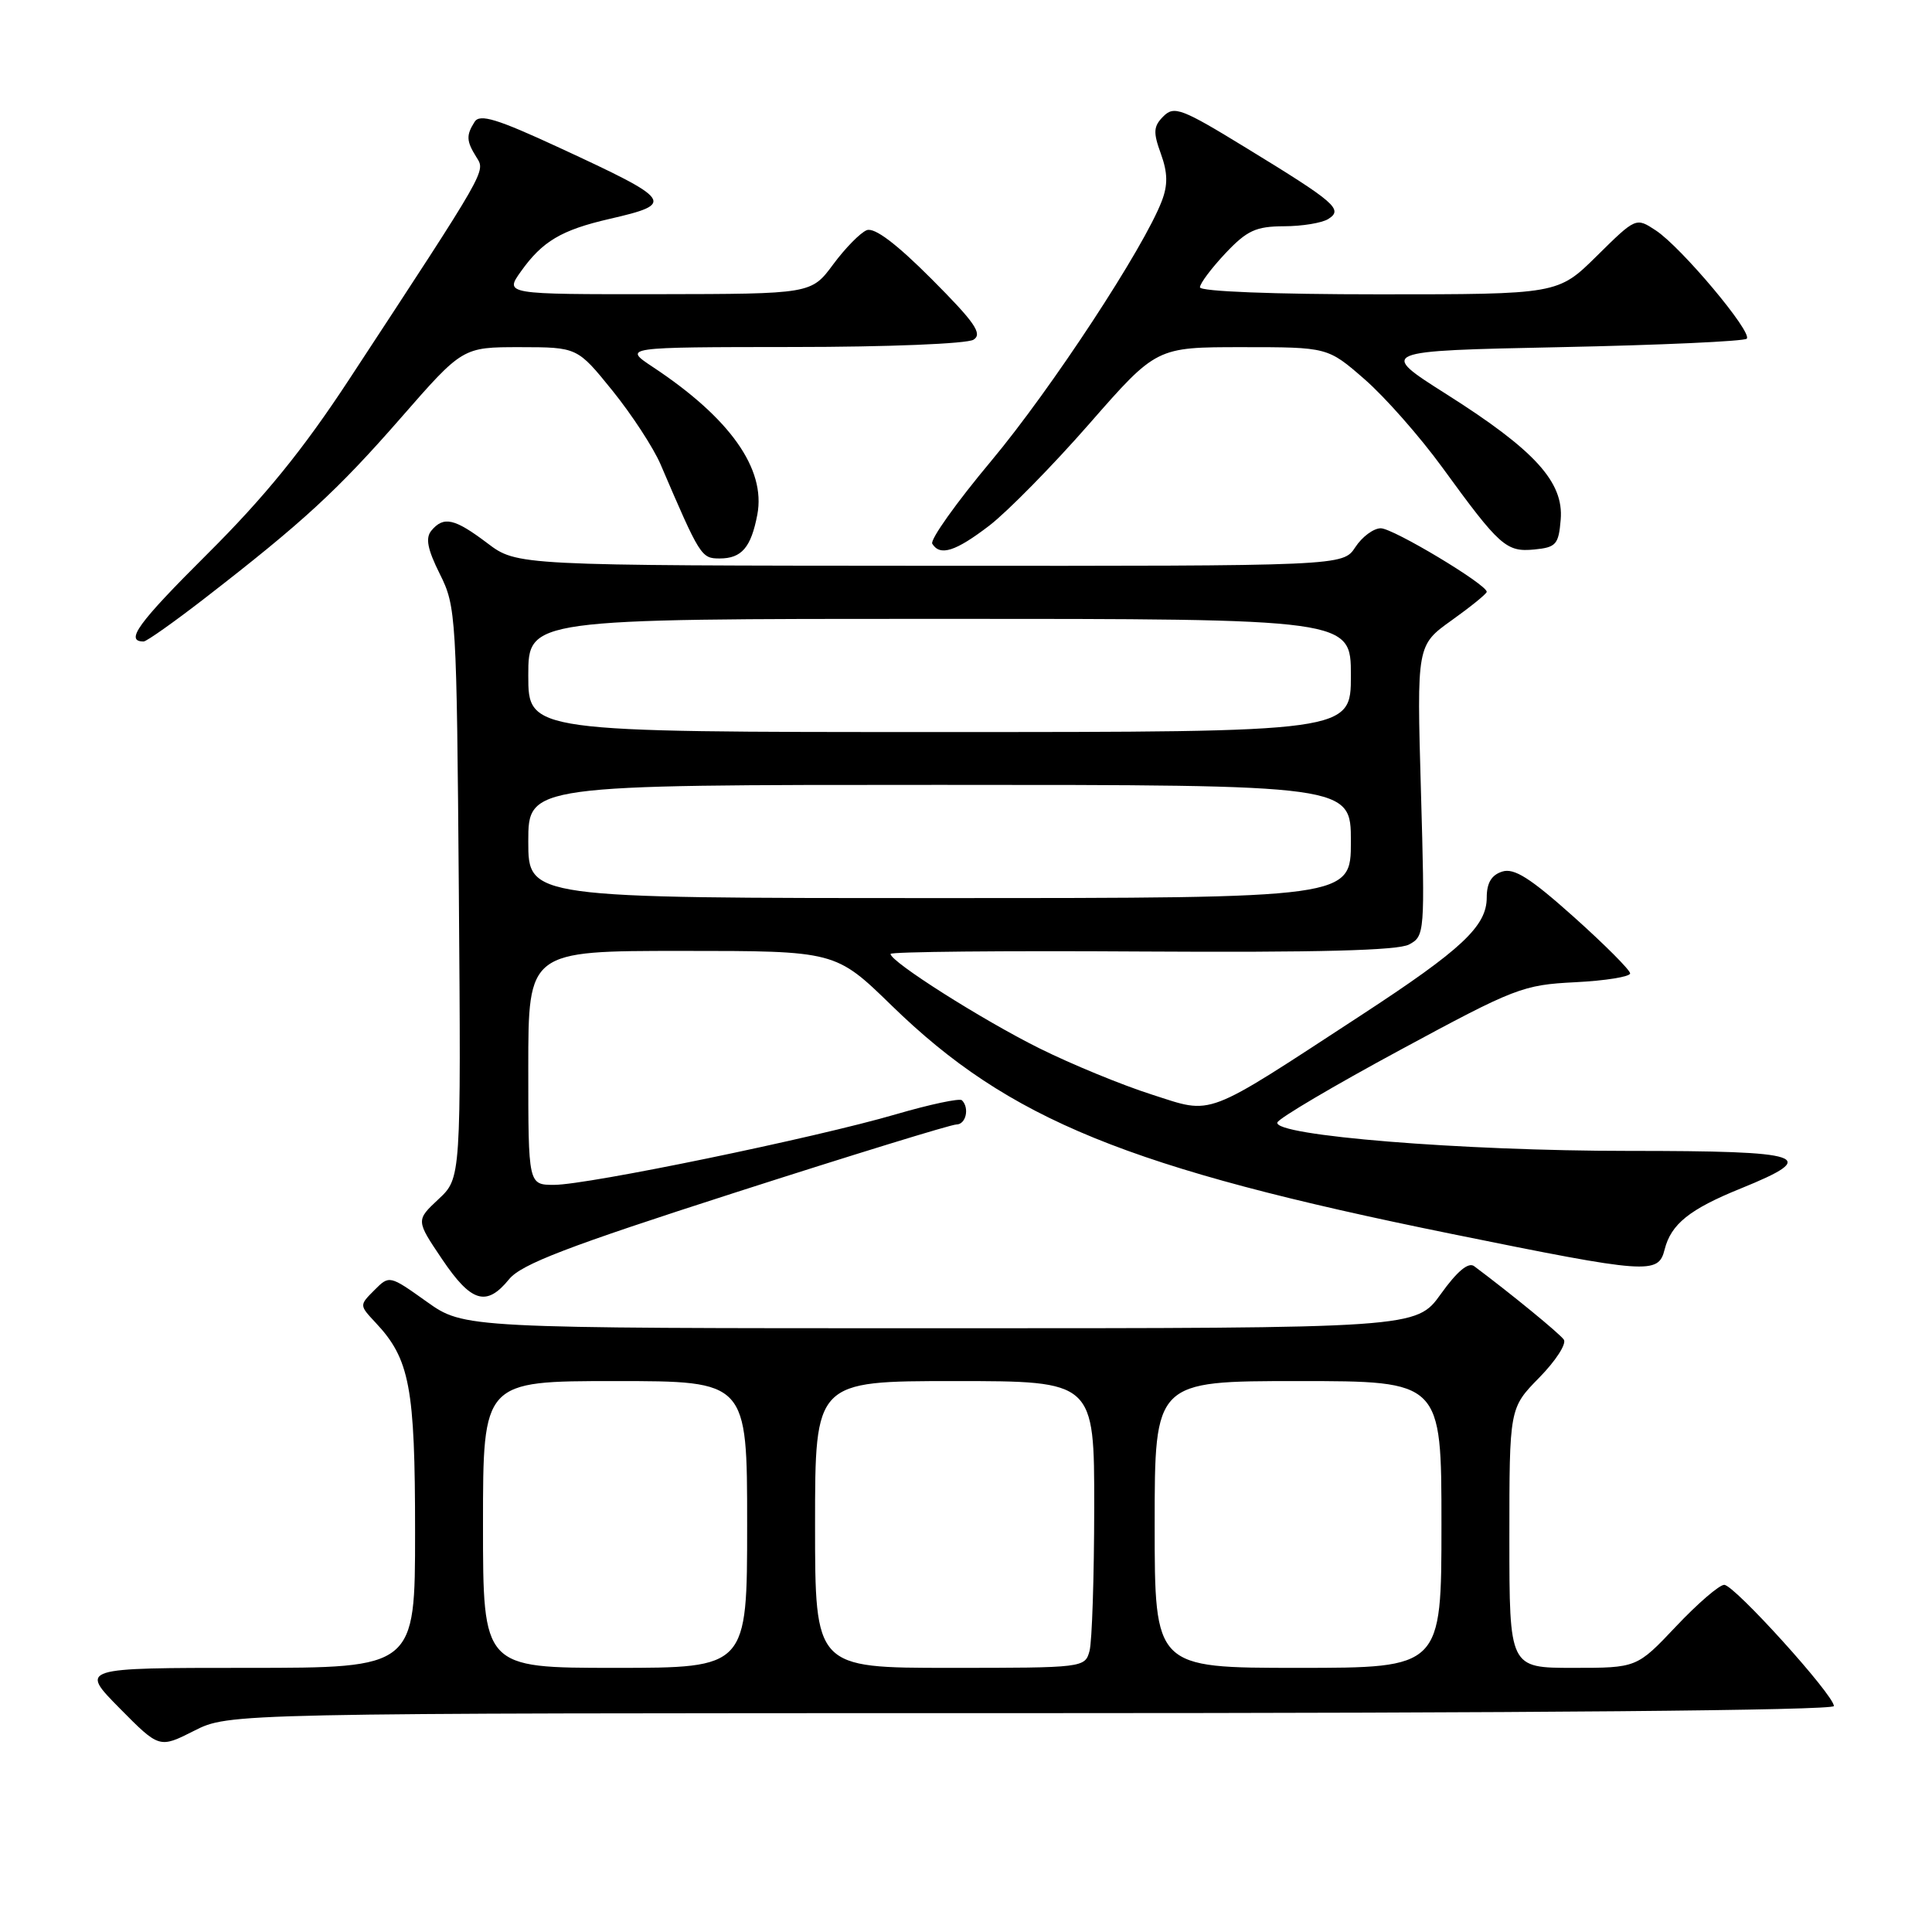 <?xml version="1.0" encoding="UTF-8" standalone="no"?>
<!DOCTYPE svg PUBLIC "-//W3C//DTD SVG 1.1//EN" "http://www.w3.org/Graphics/SVG/1.1/DTD/svg11.dtd" >
<svg xmlns="http://www.w3.org/2000/svg" xmlns:xlink="http://www.w3.org/1999/xlink" version="1.1" viewBox="0 0 256 256">
 <g >
 <path fill="currentColor"
d=" M 136.67 227.00 C 202.28 227.00 243.00 226.64 243.00 226.06 C 243.00 224.60 229.80 210.00 228.47 210.00 C 227.82 210.00 224.95 212.47 222.09 215.50 C 216.89 221.00 216.89 221.00 208.44 221.00 C 200.00 221.00 200.00 221.00 200.00 203.79 C 200.00 186.58 200.00 186.58 203.96 182.54 C 206.14 180.32 207.61 178.05 207.21 177.50 C 206.62 176.67 200.21 171.42 195.34 167.78 C 194.58 167.20 193.09 168.43 190.92 171.46 C 187.66 176.00 187.66 176.00 124.58 176.00 C 61.49 176.00 61.49 176.00 56.54 172.48 C 51.60 168.96 51.59 168.96 49.60 170.96 C 47.61 172.95 47.61 172.95 49.75 175.24 C 54.30 180.07 55.00 183.79 55.00 202.97 C 55.00 221.00 55.00 221.00 32.78 221.00 C 10.57 221.00 10.57 221.00 15.84 226.34 C 21.11 231.67 21.11 231.67 25.72 229.34 C 30.34 227.00 30.34 227.00 136.67 227.00 Z  M 67.46 169.50 C 69.09 167.51 75.19 165.17 97.48 158.00 C 112.87 153.05 126.03 149.00 126.73 149.00 C 127.99 149.00 128.49 146.82 127.46 145.79 C 127.16 145.50 123.23 146.33 118.71 147.65 C 108.05 150.77 77.86 157.00 73.43 157.00 C 70.00 157.00 70.00 157.00 70.00 141.50 C 70.00 126.00 70.00 126.00 90.36 126.00 C 110.71 126.00 110.71 126.00 118.16 133.25 C 133.68 148.37 149.46 154.80 192.45 163.52 C 218.44 168.80 219.74 168.89 220.57 165.57 C 221.42 162.20 223.87 160.23 230.66 157.48 C 241.33 153.15 239.38 152.50 215.78 152.50 C 193.68 152.50 168.68 150.47 169.26 148.73 C 169.44 148.18 176.76 143.86 185.52 139.13 C 200.75 130.90 201.78 130.50 208.73 130.15 C 212.73 129.95 216.00 129.42 216.00 128.98 C 216.00 128.54 212.65 125.18 208.55 121.51 C 202.78 116.35 200.63 114.98 199.05 115.49 C 197.63 115.94 197.00 116.99 197.00 118.93 C 197.00 122.72 193.70 125.81 180.39 134.50 C 159.32 148.26 160.86 147.67 152.64 145.04 C 148.71 143.79 142.00 141.03 137.73 138.91 C 130.13 135.13 118.00 127.44 118.00 126.40 C 118.00 126.11 132.98 125.96 151.30 126.08 C 174.55 126.22 185.23 125.95 186.71 125.15 C 188.78 124.05 188.82 123.63 188.28 104.76 C 187.73 85.50 187.73 85.50 192.36 82.19 C 194.91 80.37 197.00 78.67 197.00 78.42 C 197.00 77.44 184.60 70.00 182.96 70.00 C 182.01 70.00 180.49 71.12 179.59 72.50 C 177.95 75.00 177.95 75.00 123.23 74.97 C 68.50 74.94 68.50 74.94 64.57 71.97 C 60.23 68.69 58.78 68.36 57.16 70.31 C 56.35 71.29 56.64 72.77 58.28 76.06 C 60.44 80.37 60.51 81.57 60.80 118.31 C 61.09 156.11 61.09 156.11 58.10 158.90 C 55.11 161.70 55.11 161.70 58.58 166.85 C 62.45 172.59 64.46 173.19 67.46 169.50 Z  M 27.16 79.25 C 40.15 69.19 44.70 65.00 53.10 55.39 C 61.30 46.00 61.30 46.00 68.90 46.00 C 76.50 46.01 76.50 46.01 81.15 51.76 C 83.71 54.93 86.57 59.31 87.52 61.51 C 92.77 73.76 92.92 74.00 95.36 74.00 C 98.27 74.00 99.52 72.54 100.35 68.19 C 101.50 62.13 96.73 55.40 86.52 48.64 C 82.54 46.00 82.54 46.00 105.02 45.98 C 117.64 45.98 128.16 45.55 129.00 45.01 C 130.22 44.23 129.17 42.72 123.45 36.98 C 118.75 32.27 115.88 30.11 114.85 30.50 C 114.01 30.83 112.01 32.86 110.41 35.02 C 107.50 38.95 107.50 38.95 87.18 38.98 C 66.86 39.00 66.86 39.00 69.03 35.96 C 71.87 31.97 74.38 30.48 80.75 29.01 C 89.52 26.99 89.23 26.57 74.13 19.58 C 65.86 15.75 63.58 15.05 62.89 16.14 C 61.75 17.94 61.79 18.69 63.13 20.83 C 64.34 22.78 64.72 22.13 46.26 50.28 C 40.16 59.58 35.05 65.87 27.48 73.40 C 18.28 82.56 16.50 85.00 19.03 85.00 C 19.42 85.00 23.08 82.41 27.16 79.25 Z  M 131.11 69.63 C 133.52 67.77 139.49 61.70 144.36 56.13 C 153.23 46.00 153.23 46.00 164.58 46.00 C 175.93 46.00 175.93 46.00 180.81 50.25 C 183.50 52.59 188.13 57.84 191.10 61.92 C 198.72 72.40 199.58 73.17 203.31 72.81 C 206.19 72.53 206.53 72.15 206.80 68.85 C 207.22 63.88 203.38 59.66 191.72 52.27 C 182.61 46.50 182.61 46.50 206.73 46.00 C 219.99 45.73 231.12 45.22 231.45 44.88 C 232.27 44.06 222.76 32.73 219.40 30.53 C 216.77 28.80 216.77 28.80 211.60 33.90 C 206.44 39.00 206.44 39.00 182.72 39.00 C 168.79 39.00 159.00 38.62 159.00 38.07 C 159.00 37.56 160.52 35.54 162.37 33.57 C 165.23 30.54 166.40 30.00 170.12 29.98 C 172.53 29.98 175.18 29.54 176.00 29.02 C 178.02 27.75 176.99 26.85 165.11 19.59 C 156.59 14.37 155.58 13.99 154.16 15.41 C 152.83 16.74 152.78 17.51 153.82 20.37 C 154.73 22.88 154.76 24.50 153.95 26.62 C 151.60 32.81 139.28 51.58 131.33 61.09 C 126.72 66.60 123.21 71.53 123.53 72.05 C 124.57 73.73 126.62 73.07 131.11 69.63 Z  M 64.00 202.00 C 64.00 183.00 64.00 183.00 81.50 183.00 C 99.00 183.00 99.00 183.00 99.00 202.00 C 99.00 221.00 99.00 221.00 81.50 221.00 C 64.00 221.00 64.00 221.00 64.00 202.00 Z  M 108.00 202.00 C 108.00 183.00 108.00 183.00 126.50 183.00 C 145.00 183.00 145.00 183.00 144.99 199.75 C 144.98 208.96 144.70 217.51 144.37 218.75 C 143.77 220.98 143.58 221.00 125.88 221.00 C 108.00 221.00 108.00 221.00 108.00 202.00 Z  M 153.00 202.00 C 153.00 183.00 153.00 183.00 172.00 183.00 C 191.00 183.00 191.00 183.00 191.00 202.00 C 191.00 221.00 191.00 221.00 172.00 221.00 C 153.00 221.00 153.00 221.00 153.00 202.00 Z  M 70.00 111.50 C 70.00 104.00 70.00 104.00 124.50 104.00 C 179.00 104.00 179.00 104.00 179.00 111.50 C 179.00 119.00 179.00 119.00 124.50 119.00 C 70.00 119.00 70.00 119.00 70.00 111.50 Z  M 70.00 89.50 C 70.00 82.00 70.00 82.00 124.50 82.00 C 179.00 82.00 179.00 82.00 179.00 89.50 C 179.00 97.00 179.00 97.00 124.50 97.00 C 70.00 97.00 70.00 97.00 70.00 89.50 Z "/>
</g>
</svg>